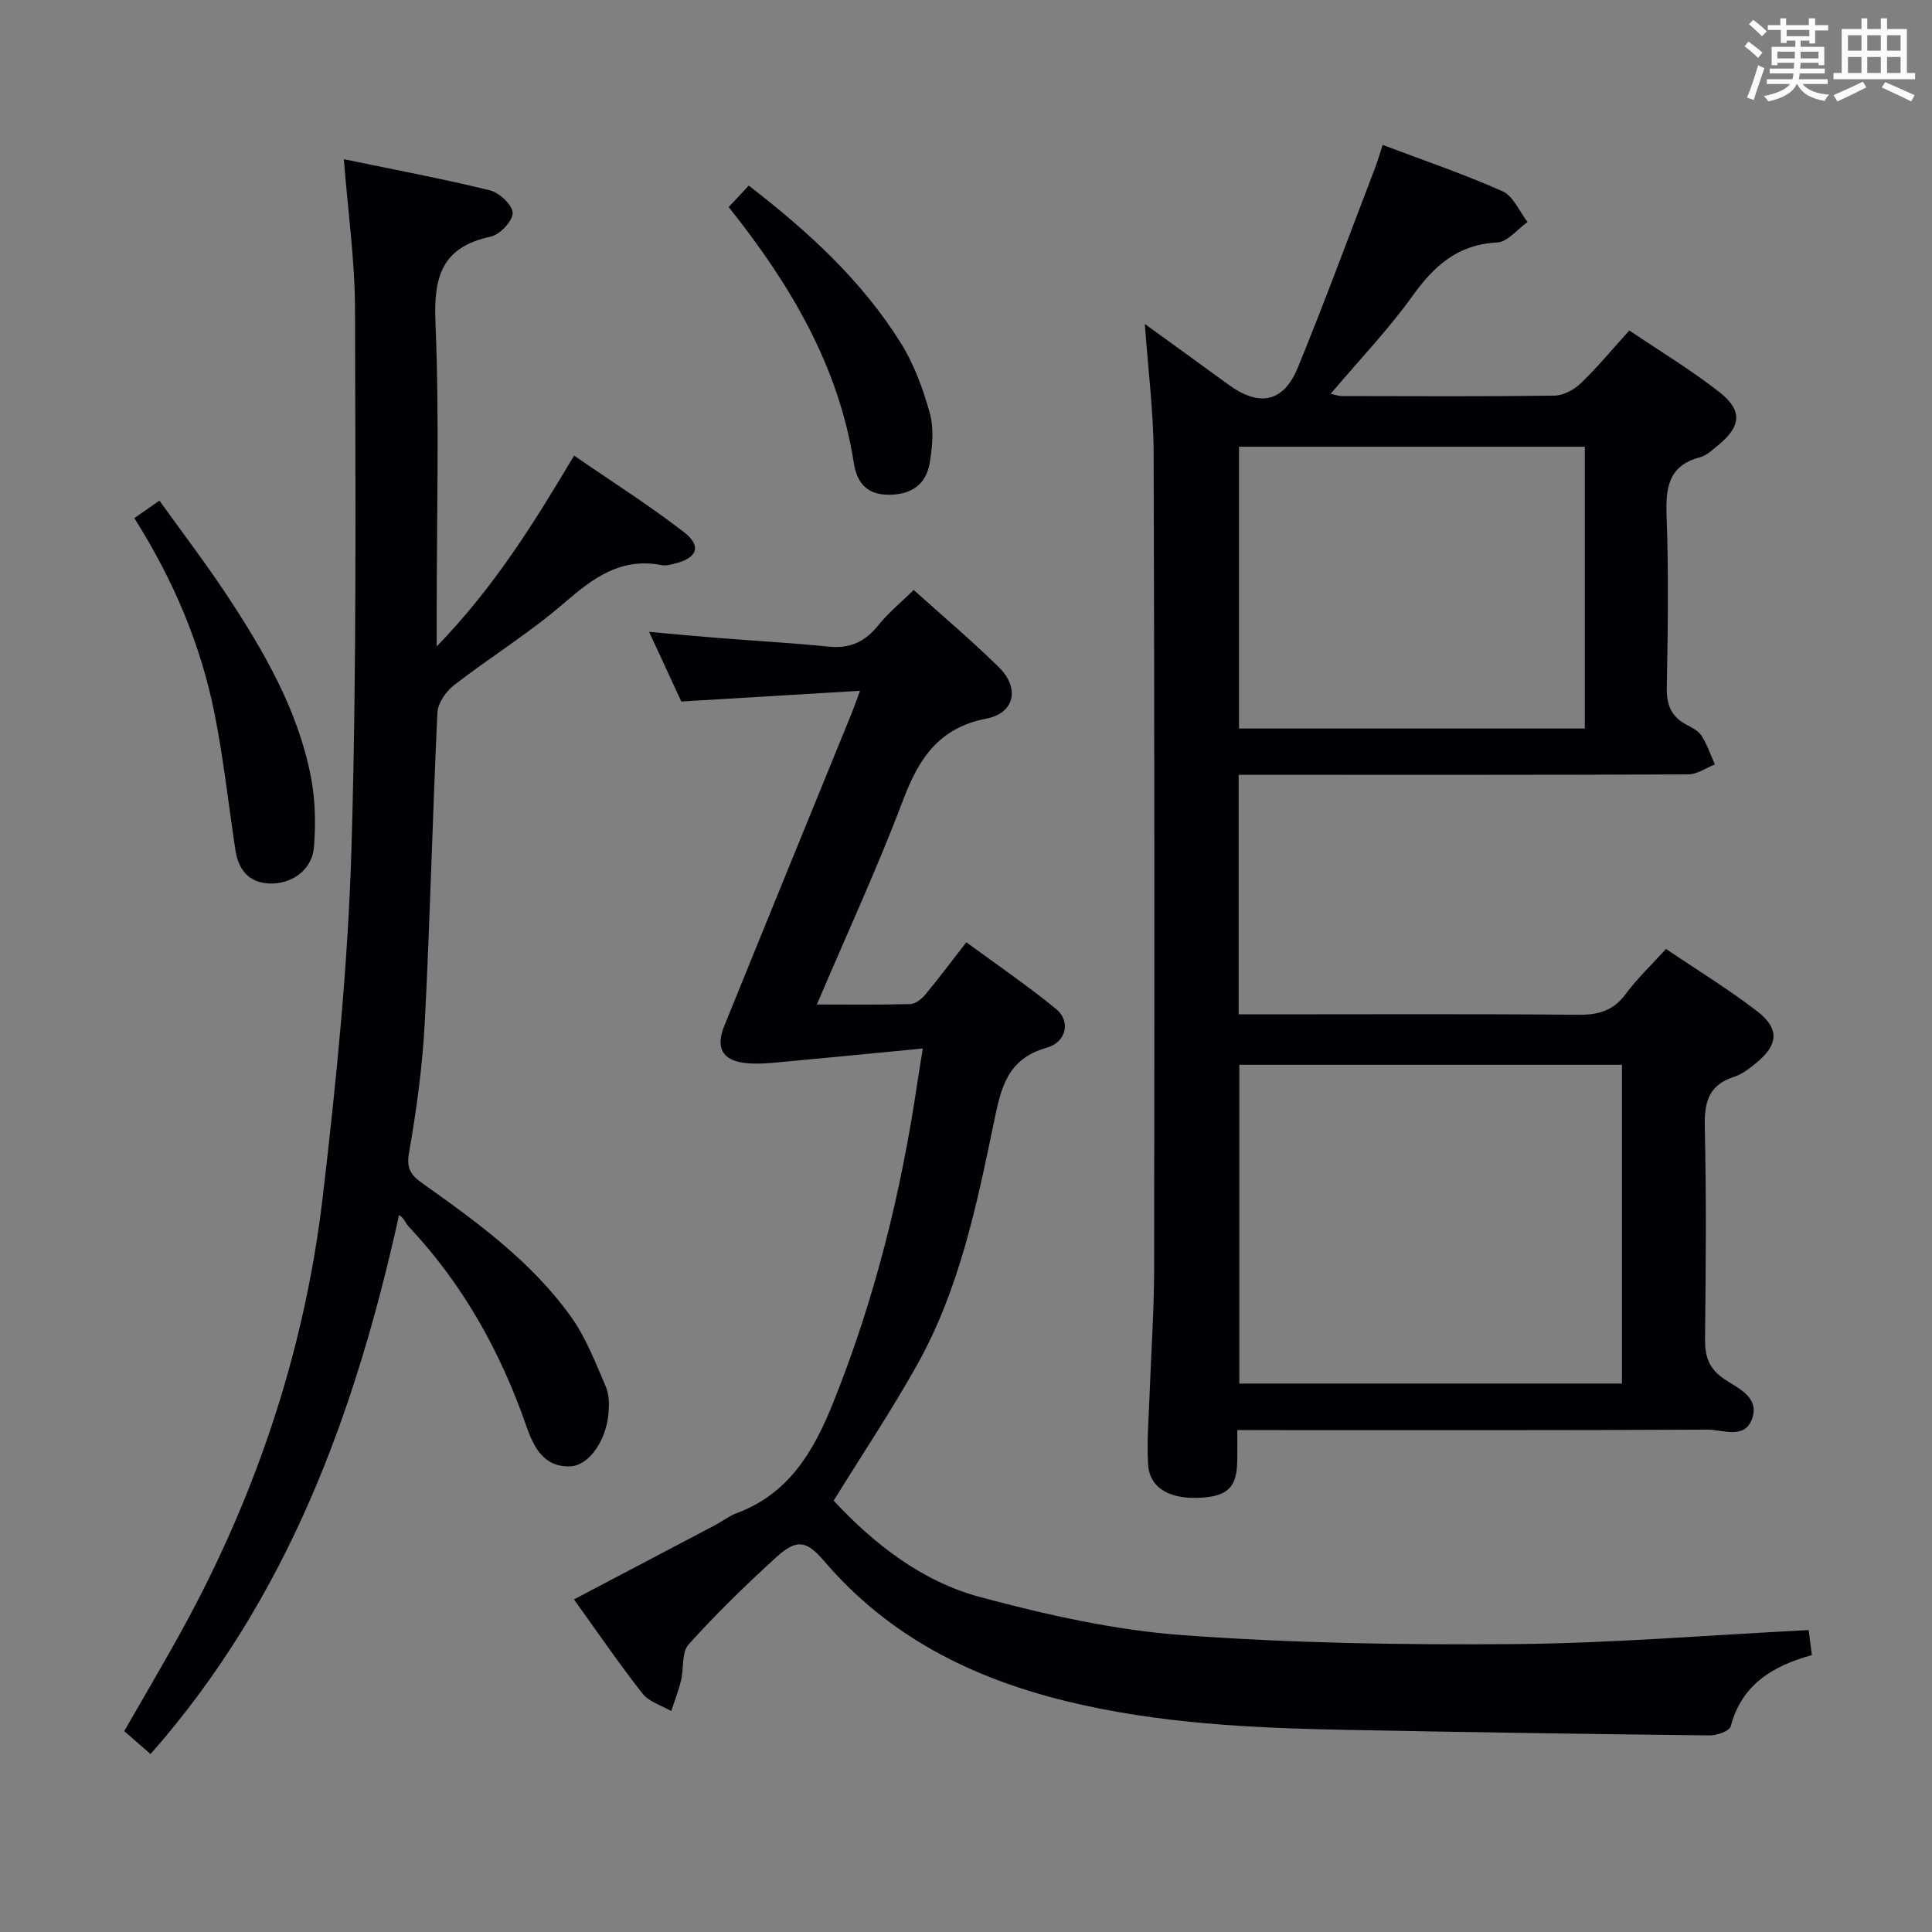 <svg enable-background="new 0 0 400 400" viewBox="0 0 400 400" xmlns="http://www.w3.org/2000/svg"><rect x="0" y="0" width="400" height="400" fill="#808080" stroke="none"/><g fill="#010105"><path d="m256.17 296.07c0 2.55.03 4.51-.01 6.47-.09 5.25-1.89 7.13-7.14 7.52-6.71.5-11.02-1.89-11.32-6.88-.29-4.8.14-9.64.31-14.46.31-8.64.93-17.29.94-25.93.07-56.32.08-112.64-.1-168.95-.03-8.59-1.14-17.18-1.82-26.76 6.15 4.46 11.74 8.48 17.29 12.54 6.38 4.66 11.41 3.73 14.37-3.49 5.6-13.66 10.69-27.52 15.98-41.31.59-1.53 1.03-3.11 1.59-4.82 8.49 3.21 16.83 6.04 24.84 9.61 2.22.99 3.47 4.18 5.16 6.36-2.1 1.48-4.15 4.14-6.32 4.24-8.14.41-13.01 4.81-17.5 11.07-5.03 7-11.05 13.29-16.95 20.26.95.19 1.66.46 2.37.46 14.66.03 29.33.11 43.99-.09 1.84-.03 4.04-1.22 5.42-2.54 3.45-3.32 6.52-7.03 10.07-10.95 6.43 4.35 12.85 8.21 18.69 12.8 4.83 3.8 4.43 7.12-.34 10.98-1.16.94-2.35 2.11-3.72 2.47-6.54 1.74-7.14 6.26-6.92 12.12.43 11.81.27 23.66.04 35.48-.07 3.58.86 6.06 4.02 7.74 1.17.62 2.53 1.3 3.19 2.34 1.16 1.81 1.85 3.93 2.74 5.92-1.83.72-3.65 2.05-5.48 2.06-28.99.13-57.98.09-86.98.09-1.95 0-3.91 0-6.13 0v49.59h5.37c21.66 0 43.32-.11 64.98.09 4.18.04 7.24-.85 9.79-4.31 2.35-3.19 5.28-5.95 8.34-9.32 6.38 4.32 12.9 8.3 18.92 12.94 4.64 3.58 4.31 6.94-.22 10.64-1.4 1.15-2.94 2.36-4.62 2.9-5.44 1.73-6.18 5.5-6.05 10.65.34 14.49.21 28.99.05 43.48-.04 3.59.65 6.14 3.87 8.37 2.76 1.91 7.44 3.69 5.9 8.21-1.53 4.47-6.11 2.31-9.28 2.33-30.32.16-60.65.1-90.97.1-1.84-.02-3.67-.02-6.36-.02zm79.64-75.62c-26.79 0-53.02 0-79.22 0v66h79.22c0-22.17 0-43.96 0-66zm-7.69-69.62c0-19.79 0-39.15 0-58.34-24.2 0-47.92 0-71.6 0v58.34z"/><path d="m118.83 331.14c9.96-5.24 19.63-10.31 29.29-15.41 1.47-.78 2.82-1.86 4.36-2.43 10.71-3.98 15.84-12.54 19.9-22.59 8.7-21.55 14.22-43.86 17.58-66.78.26-1.78.57-3.55 1.1-6.85-10.34 1-20.11 1.96-29.88 2.86-2.14.2-4.32.38-6.46.19-5.03-.43-6.67-3.03-4.77-7.71 8.73-21.55 17.54-43.06 26.31-64.59.49-1.19.9-2.41 1.8-4.81-12.62.76-24.46 1.47-37 2.22-1.88-4.06-4.07-8.8-6.67-14.42 5.16.46 9.51.88 13.87 1.23 7.77.62 15.57 1.05 23.32 1.83 4.4.45 7.56-1.03 10.29-4.45 2.04-2.55 4.64-4.66 7.3-7.28 5.89 5.3 12 10.44 17.66 16.02 4.33 4.27 3.26 9.47-2.58 10.6-9.8 1.9-13.97 8.16-17.23 16.77-5.33 14.09-11.66 27.79-17.9 42.43 6.88 0 13.12.09 19.34-.09 1.07-.03 2.35-1.04 3.11-1.96 2.76-3.31 5.34-6.77 8.5-10.83 6.31 4.64 12.71 8.99 18.67 13.89 2.91 2.4 2.1 6.77-1.98 7.92-8.33 2.35-9.52 8.42-11 15.55-3.57 17.21-7.16 34.56-15.88 50.12-5.27 9.41-11.27 18.41-17.28 28.12 8.32 8.94 18.21 16.72 30.38 19.98 13.7 3.67 27.79 6.84 41.89 7.87 22.86 1.68 45.87 2.04 68.81 1.85 20.07-.17 40.13-1.86 60.78-2.9.19 1.44.41 3.15.67 5.18-8.11 2.24-14.53 6.09-16.8 14.75-.25.97-2.86 1.9-4.37 1.88-24.97-.28-49.93-.66-74.9-1.14-19.62-.38-39.19-1.26-58.38-5.97-19.52-4.79-36.74-13.4-50.03-28.97-3.75-4.39-5.77-4.61-10.05-.71-6.27 5.72-12.37 11.67-18.04 17.96-1.46 1.62-.95 4.95-1.56 7.44-.52 2.15-1.34 4.24-2.02 6.35-2.02-1.18-4.61-1.91-5.95-3.62-4.88-6.21-9.36-12.78-14.2-19.5z"/><path d="m71.19 32.96c10.56 2.19 20.48 4.05 30.26 6.45 1.95.48 4.7 3.08 4.69 4.69-.01 1.7-2.64 4.48-4.54 4.89-9.89 2.11-11.84 8.01-11.45 17.51.84 20.13.26 40.32.26 60.48v6.86c11.87-12.23 20.02-25.36 28.45-39.51 7.66 5.28 15.47 10.22 22.74 15.84 3.8 2.94 2.74 5.45-2.11 6.57-.8.19-1.69.43-2.47.27-8.46-1.67-14.24 2.66-20.26 7.87-7.15 6.18-15.29 11.19-22.78 16.99-1.66 1.29-3.33 3.72-3.42 5.69-1.01 21.27-1.5 42.57-2.6 63.84-.47 9.1-1.68 18.21-3.27 27.19-.59 3.37.37 4.7 2.78 6.41 11.28 8 22.54 16.17 30.7 27.55 3.13 4.36 5.12 9.58 7.27 14.57.74 1.72.7 3.95.5 5.89-.56 5.38-4.05 10.36-7.74 10.57-5.56.32-7.72-3.98-9.2-8.25-5.36-15.46-13.14-29.43-24.4-41.4-.66-.71-.95-1.77-1.98-2.37-9.11 41.28-23.19 79.52-51.45 111.6-1.94-1.69-3.54-3.09-5.45-4.75 3.56-6.19 7.13-12.3 10.6-18.47 16.15-28.73 26.66-59.44 30.5-92.13 2.81-23.9 5.22-47.94 5.94-71.97 1.12-37.28.82-74.6.74-111.91-.02-9.9-1.43-19.78-2.31-30.97z"/><path d="m27.81 107.27c1.79-1.24 3.14-2.19 5.2-3.62 4.73 6.6 9.64 13.02 14.08 19.75 7.61 11.55 14.54 23.52 17.25 37.28.94 4.78 1.05 9.86.66 14.73-.37 4.62-4.52 7.66-9.14 7.51-4.37-.14-6.51-2.86-7.13-6.96-1.41-9.34-2.44-18.76-4.27-28.02-2.86-14.44-8.55-27.86-16.65-40.67z"/><path d="m150.87 42.87c1.56-1.67 2.69-2.87 4.15-4.44 12.27 9.46 23.34 19.59 31.43 32.5 2.77 4.42 4.65 9.54 6.05 14.59.89 3.2.55 6.94-.01 10.3-.75 4.51-3.83 6.64-8.56 6.61-4.61-.03-6.54-2.61-7.17-6.67-3.16-20.12-13.19-36.94-25.89-52.89z"/></g><path d="m361.2 9.6.8-1c.9.7 1.9 1.4 2.9 2.3l-.9 1.1c-1-1-2-1.8-2.8-2.4zm.5 10.6c.9-2.1 1.6-4.3 2.3-6.7.4.2.8.4 1.3.6-.7 2.1-1.5 4.3-2.2 6.6zm.4-15.2.9-.9c1 .8 2 1.6 2.8 2.4l-1 1c-.9-.9-1.8-1.7-2.7-2.5zm12.5-1.2h1.2v1.4h2.7v1.1h-2.7v2.7h-1.2v-.6h-1.8v1.3h4.9v3.8h-1.2v-.5h-3.7c0 .4-.1.9-.1 1.2h5.1v1h-5.2c0 .5-.1.9-.2 1.2h6v1h-5.2c1.1 1.3 2.9 2 5.5 2.2-.4.4-.7.8-.9 1.3-2.9-.5-4.8-1.6-5.7-3.5h-.1c-.8 1.7-2.7 2.9-5.9 3.6-.2-.4-.6-.8-.9-1.1 2.8-.6 4.6-1.4 5.4-2.5h-4.8v-1h5.3c.1-.3.2-.7.2-1.2h-4.9v-1h5c0-.4 0-.8.1-1.2h-3.5v.5h-1.2v-3.8h4.9v-1.3h-1.8v.5h-1.2v-2.7h-2.7v-1h2.6v-1.4h1.2v1.4h4.7v-1.4zm-6.6 8.3h3.6c0-.4 0-.9 0-1.4h-3.6zm1.9-4.6h4.7v-1.3h-4.7zm6.6 3.2h-3.7v1.4h3.7z" fill="#fafbfc"/><path d="m385.3 3.8h1.3v2.2h2.8v-2.2h1.3v2.2h4.1v9.1h1.7v1.3h-16.9v-1.3h1.7v-9.1h4.1v-2.2zm.4 13.1.7 1.2c-1.8.9-3.8 1.9-6 2.9-.2-.4-.5-.8-.8-1.3 2.3-1 4.3-1.9 6.1-2.8zm-3.1-6.4h2.8v-3.2h-2.8zm0 4.6h2.8v-3.3h-2.8zm4-4.6h2.8v-3.2h-2.8zm0 4.6h2.8v-3.3h-2.8zm3.7 1.9c2.1.9 4.1 1.8 6.1 2.7l-.7 1.3c-2.2-1.1-4.2-2-6.1-2.9zm3.2-9.7h-2.8v3.2h2.8zm-2.8 7.8h2.8v-3.3h-2.8z" fill="#fafbfc"/></svg>